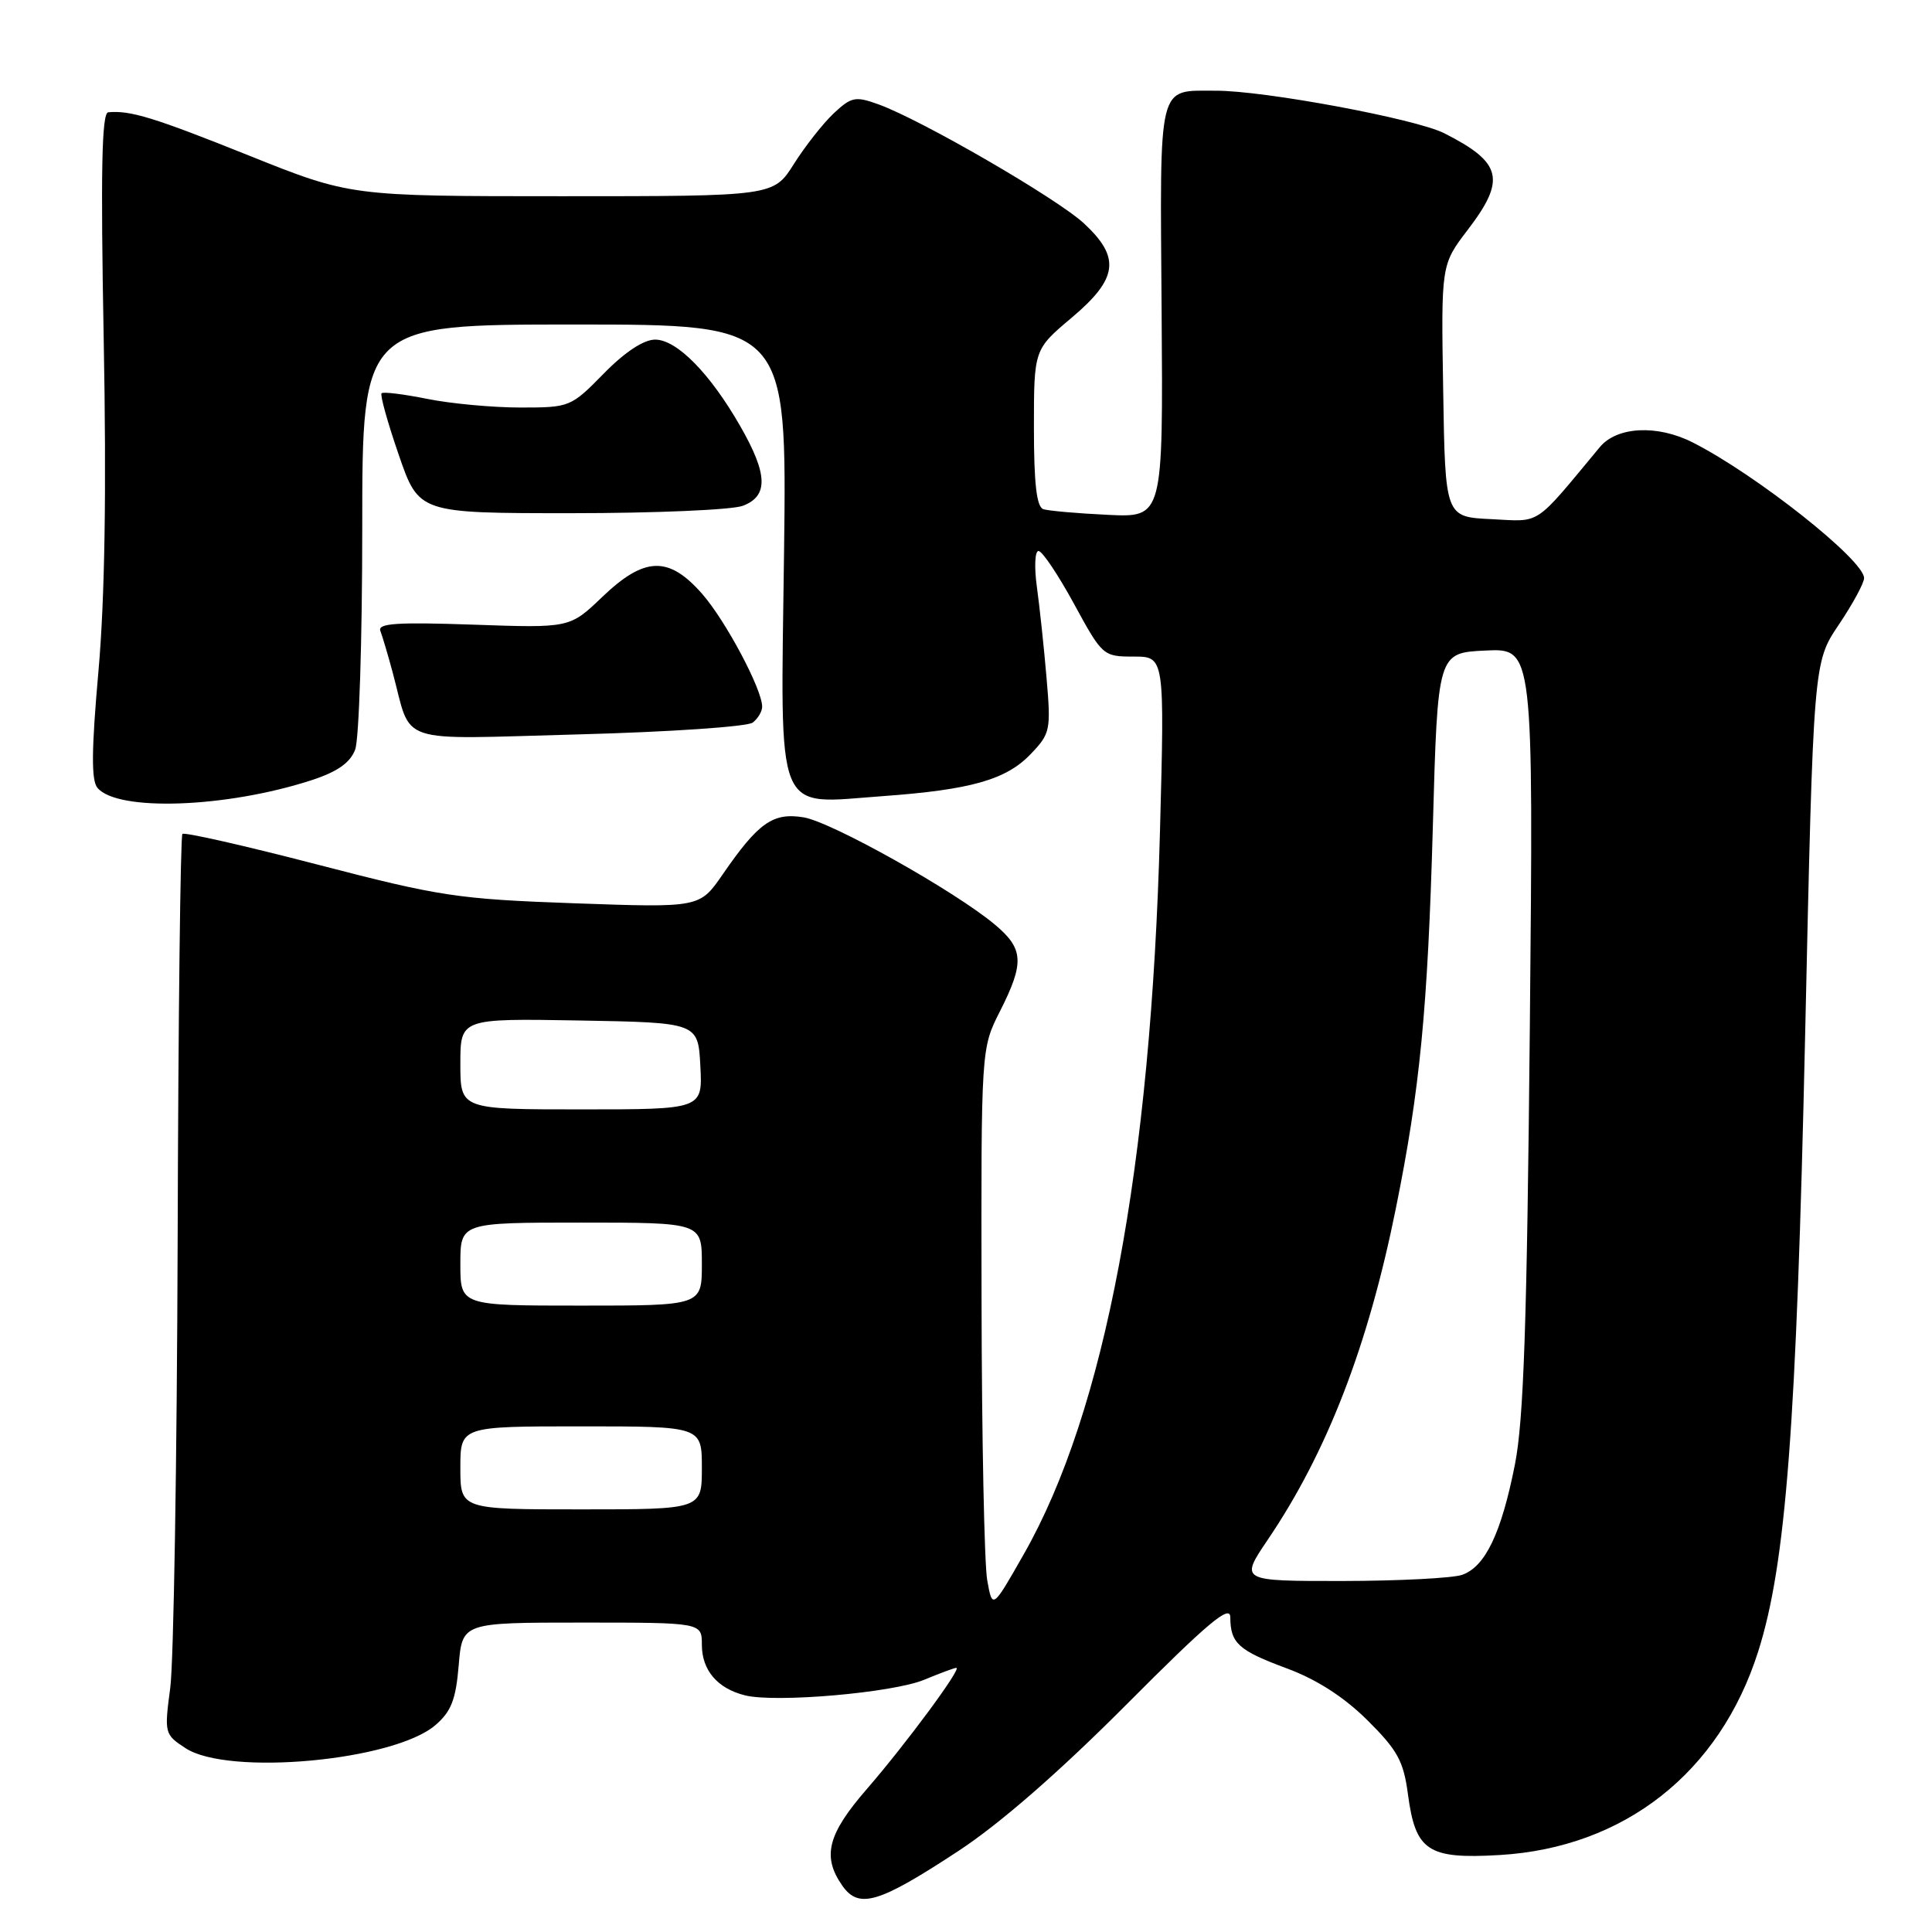 <?xml version="1.0" encoding="UTF-8" standalone="no"?>
<!DOCTYPE svg PUBLIC "-//W3C//DTD SVG 1.1//EN" "http://www.w3.org/Graphics/SVG/1.1/DTD/svg11.dtd" >
<svg xmlns="http://www.w3.org/2000/svg" xmlns:xlink="http://www.w3.org/1999/xlink" version="1.1" viewBox="0 0 256 256">
 <g >
 <path fill="currentColor"
d=" M 127.00 245.26 C 132.51 241.64 140.34 234.81 149.25 225.87 C 160.01 215.06 163.00 212.55 163.02 214.28 C 163.04 217.74 164.09 218.69 170.51 221.07 C 174.48 222.54 178.08 224.86 181.19 227.94 C 185.18 231.90 185.98 233.36 186.56 237.75 C 187.56 245.28 189.19 246.36 198.72 245.80 C 215.23 244.82 227.87 234.87 232.96 218.86 C 236.65 207.27 238.04 189.01 239.19 137.14 C 240.28 87.78 240.28 87.78 243.64 82.79 C 245.49 80.04 247.00 77.26 247.00 76.60 C 247.00 74.21 232.70 62.89 224.30 58.63 C 219.60 56.24 214.25 56.51 211.98 59.25 C 203.16 69.87 204.29 69.12 197.61 68.79 C 191.50 68.50 191.50 68.50 191.23 51.79 C 190.95 35.08 190.95 35.08 194.48 30.46 C 199.59 23.77 199.04 21.54 191.36 17.65 C 187.58 15.74 167.46 11.99 161.08 12.02 C 153.32 12.04 153.70 10.53 153.92 41.18 C 154.12 68.57 154.12 68.57 146.81 68.22 C 142.79 68.03 138.94 67.69 138.25 67.47 C 137.36 67.18 137.00 64.10 137.00 56.69 C 137.00 46.31 137.00 46.31 142.00 42.10 C 148.14 36.92 148.51 34.14 143.65 29.62 C 140.12 26.33 122.13 15.90 116.41 13.83 C 113.34 12.72 112.81 12.83 110.47 15.02 C 109.06 16.35 106.69 19.36 105.20 21.72 C 102.50 26.00 102.50 26.00 74.46 26.00 C 46.43 26.00 46.43 26.00 32.96 20.60 C 20.39 15.56 17.25 14.60 14.34 14.88 C 13.48 14.97 13.33 22.65 13.74 44.86 C 14.12 65.04 13.89 79.32 13.05 88.88 C 12.12 99.32 12.08 103.40 12.91 104.39 C 15.55 107.57 30.02 107.05 41.31 103.37 C 44.71 102.26 46.40 101.07 47.06 99.33 C 47.58 97.98 48.00 84.75 48.00 69.93 C 48.00 43.00 48.00 43.00 76.14 43.00 C 104.27 43.00 104.27 43.00 103.89 73.22 C 103.43 108.82 102.50 106.53 117.00 105.49 C 128.61 104.65 133.32 103.32 136.55 99.94 C 139.18 97.20 139.27 96.77 138.67 89.79 C 138.33 85.78 137.75 80.36 137.39 77.75 C 137.03 75.14 137.13 73.00 137.61 73.01 C 138.10 73.01 140.21 76.16 142.31 80.01 C 146.07 86.91 146.17 87.00 150.22 87.00 C 154.32 87.00 154.32 87.00 153.70 110.25 C 152.51 154.62 146.41 187.04 135.69 205.88 C 131.50 213.25 131.50 213.25 130.81 209.38 C 130.43 207.24 130.09 190.52 130.06 172.22 C 130.00 138.93 130.00 138.93 132.50 134.00 C 135.75 127.58 135.65 125.73 131.87 122.55 C 126.60 118.11 110.18 108.90 106.47 108.30 C 102.41 107.64 100.49 109.00 95.74 115.89 C 92.71 120.28 92.71 120.28 76.10 119.69 C 60.65 119.14 58.30 118.78 42.07 114.56 C 32.48 112.07 24.42 110.24 24.17 110.50 C 23.91 110.76 23.62 134.94 23.54 164.24 C 23.45 193.53 23.01 220.26 22.56 223.64 C 21.76 229.67 21.80 229.82 24.58 231.64 C 30.23 235.35 52.18 233.33 57.69 228.59 C 59.79 226.79 60.40 225.21 60.78 220.67 C 61.25 215.00 61.25 215.00 77.12 215.00 C 93.00 215.00 93.00 215.00 93.00 217.93 C 93.00 221.31 95.05 223.72 98.70 224.64 C 102.75 225.66 118.34 224.30 122.48 222.57 C 124.55 221.71 126.46 221.00 126.72 221.00 C 127.49 221.00 120.05 231.07 114.84 237.08 C 109.65 243.06 108.91 246.00 111.61 249.86 C 113.81 252.99 116.42 252.21 127.00 245.26 Z  M 99.75 95.74 C 100.44 95.20 101.00 94.25 100.99 93.63 C 100.97 91.29 96.14 82.23 93.03 78.68 C 88.59 73.63 85.40 73.74 79.79 79.11 C 75.50 83.22 75.50 83.22 62.71 82.77 C 52.60 82.42 50.01 82.59 50.40 83.60 C 50.67 84.30 51.40 86.76 52.02 89.06 C 54.65 98.83 52.04 97.96 76.70 97.31 C 88.69 96.99 99.06 96.29 99.75 95.74 Z  M 98.43 67.02 C 101.84 65.73 101.74 62.83 98.09 56.47 C 94.08 49.47 89.68 45.00 86.81 45.00 C 85.29 45.00 82.79 46.65 80.00 49.50 C 75.65 53.94 75.49 54.00 68.96 54.00 C 65.31 54.00 59.77 53.49 56.64 52.86 C 53.51 52.23 50.77 51.89 50.56 52.11 C 50.34 52.33 51.36 55.99 52.83 60.25 C 55.50 68.00 55.50 68.00 75.68 68.00 C 86.79 68.00 97.02 67.56 98.43 67.02 Z  M 168.00 204.00 C 175.84 192.42 181.27 178.38 184.95 160.16 C 188.15 144.35 189.18 133.75 189.86 109.50 C 190.50 86.50 190.50 86.50 196.84 86.20 C 203.19 85.90 203.19 85.90 202.71 136.20 C 202.33 175.35 201.90 188.18 200.73 194.08 C 198.93 203.15 196.82 207.57 193.76 208.67 C 192.52 209.11 185.38 209.48 177.89 209.49 C 164.28 209.50 164.28 209.50 168.00 204.00 Z  M 61.00 194.50 C 61.00 189.00 61.00 189.00 77.00 189.00 C 93.00 189.00 93.00 189.00 93.00 194.50 C 93.00 200.00 93.00 200.00 77.00 200.00 C 61.00 200.00 61.00 200.00 61.00 194.50 Z  M 61.00 167.50 C 61.00 162.00 61.00 162.00 77.00 162.00 C 93.00 162.00 93.00 162.00 93.00 167.50 C 93.00 173.00 93.00 173.00 77.00 173.00 C 61.00 173.00 61.00 173.00 61.00 167.50 Z  M 61.00 140.97 C 61.00 134.95 61.00 134.95 76.75 135.22 C 92.50 135.50 92.50 135.50 92.80 141.25 C 93.10 147.00 93.10 147.00 77.05 147.00 C 61.00 147.00 61.00 147.00 61.00 140.97 Z "/>
</g>
</svg>